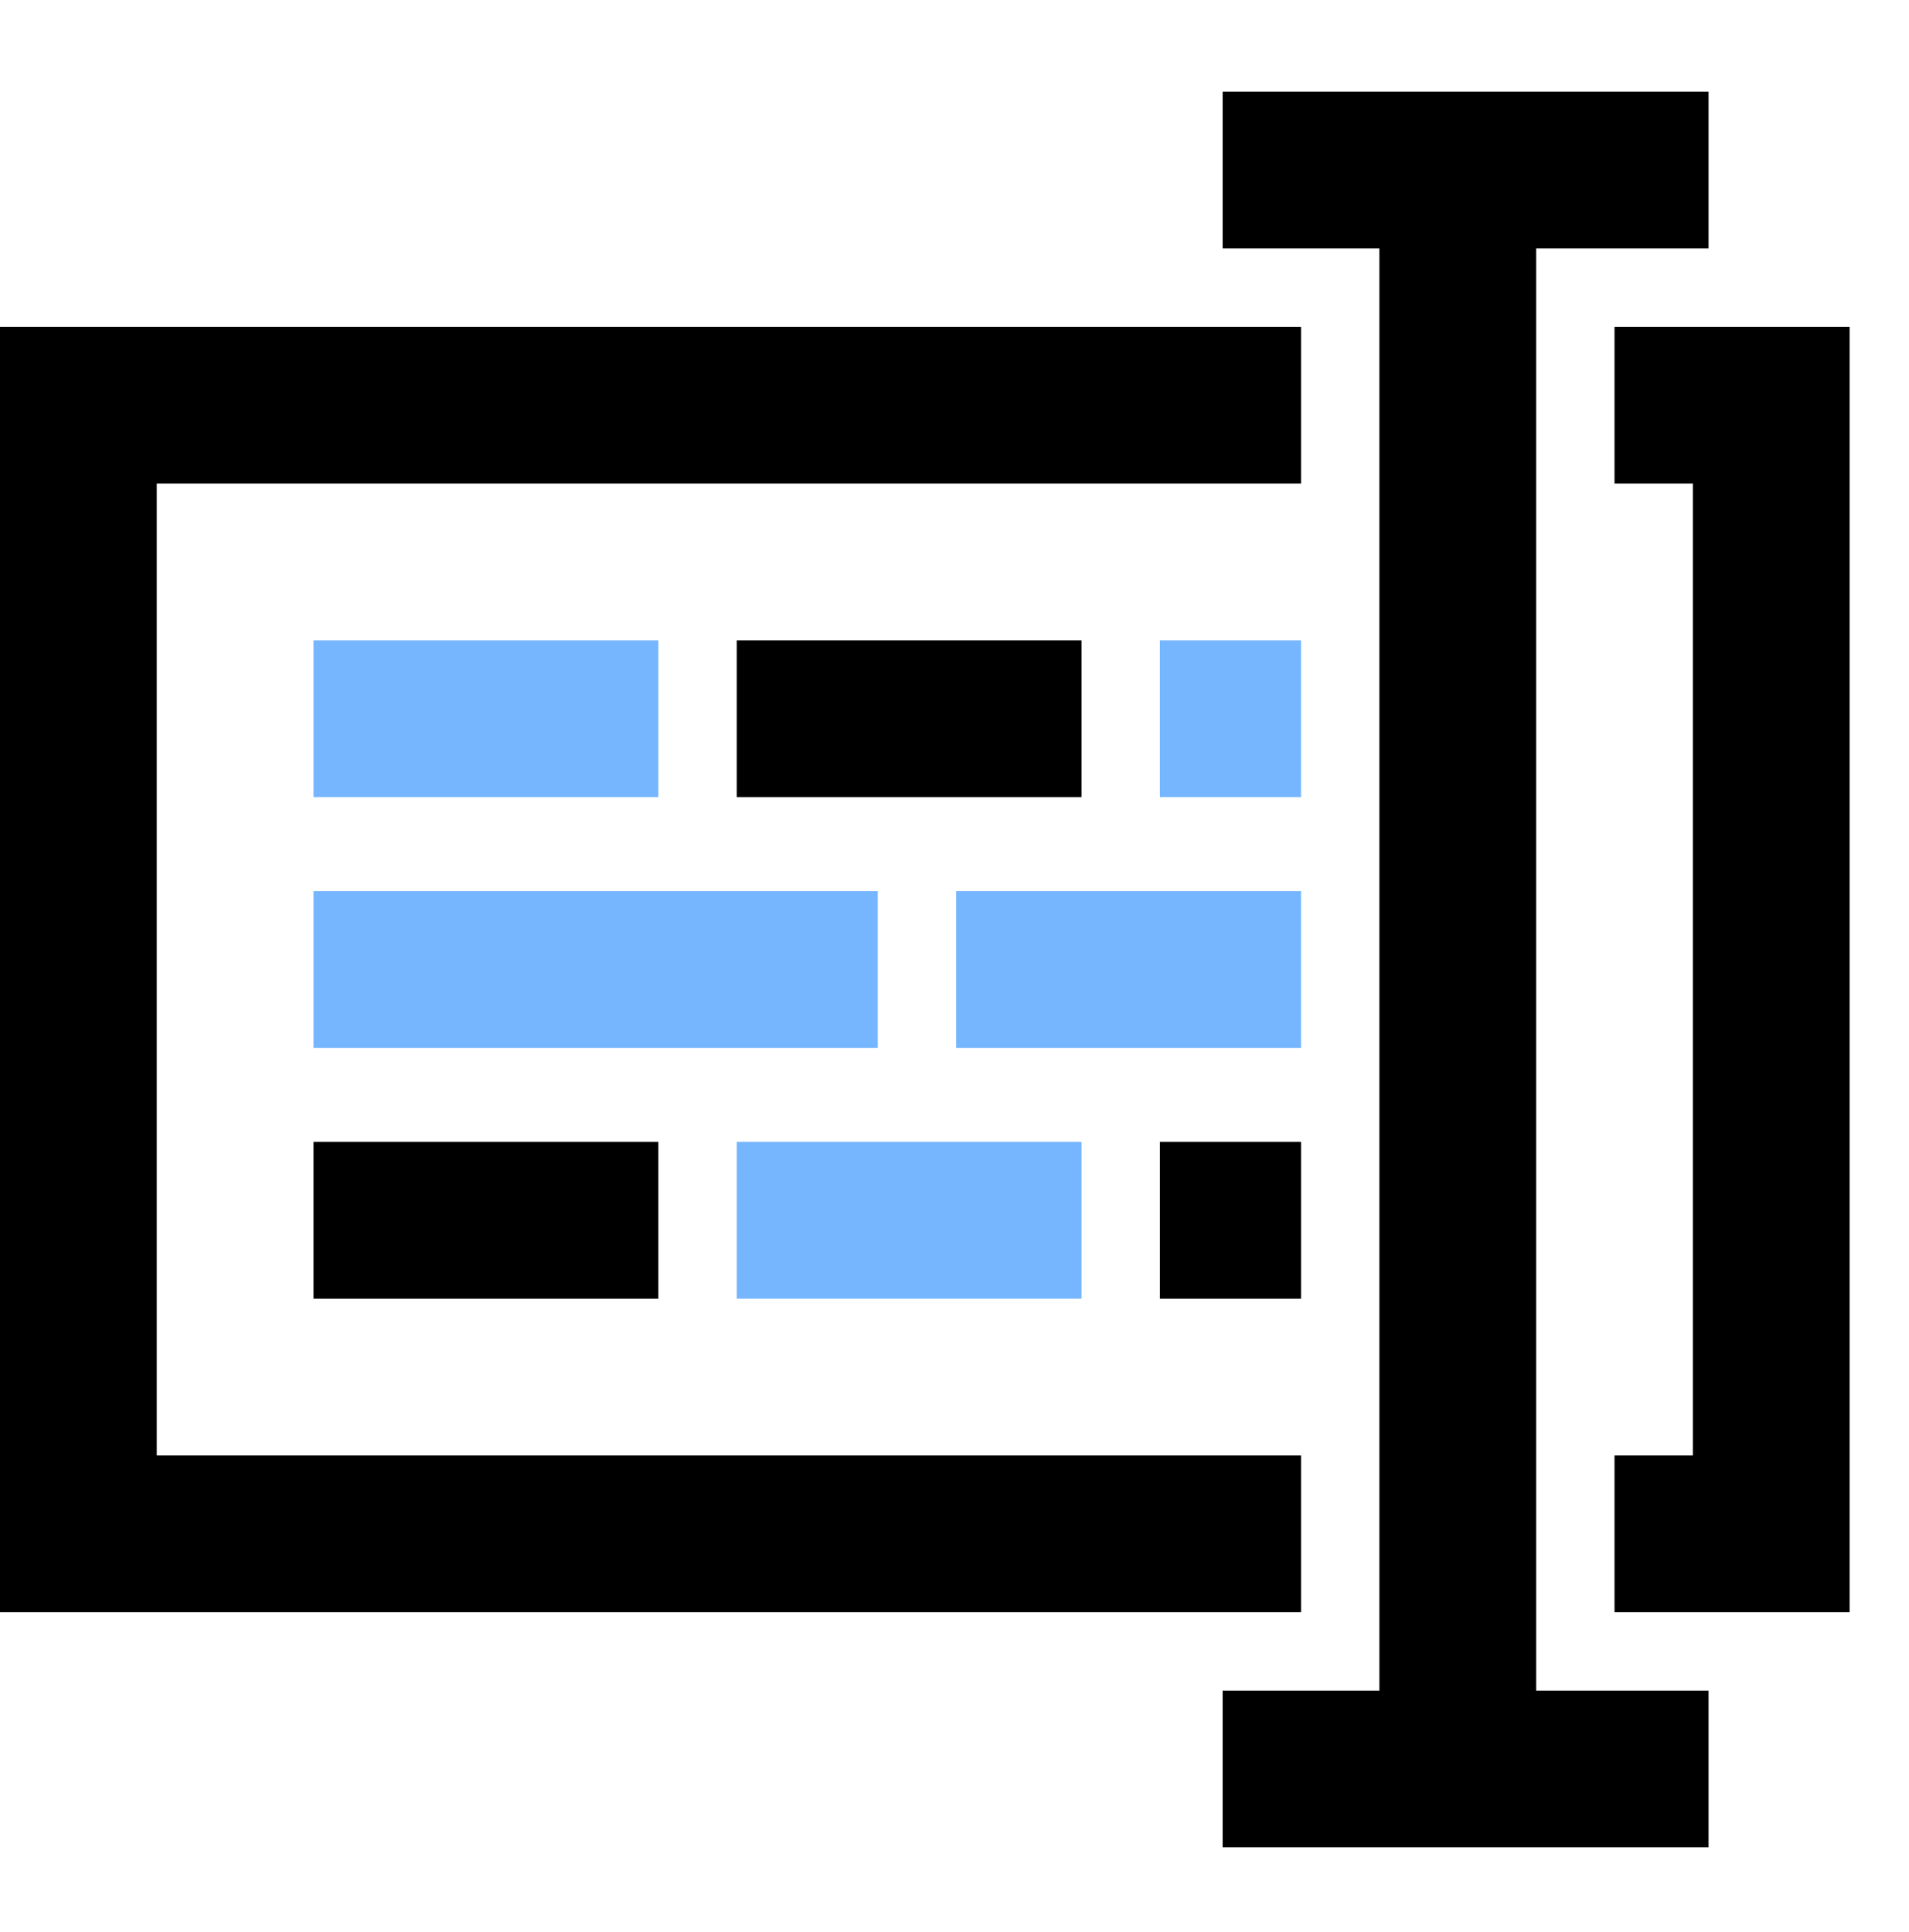 <svg xmlns="http://www.w3.org/2000/svg" fill="none" viewBox="0 16.152 121.788 123.232" style="max-height:500px" width="121.788" height="123.232"><path fill="#000" d="M189.512 116h-40.32v-13.776h11.256V14.192H148.52V.416h29.736v101.808h11.256V116Zm75.822-23.016c-.672 6.608-3.92 12.376-9.744 17.304-5.824 4.928-13.832 7.392-24.024 7.392-10.976 0-19.992-3.192-27.048-9.576-7.056-6.496-10.584-16.016-10.584-28.56 0-11.536 3.192-21.168 9.576-28.896 6.496-7.728 15.512-11.592 27.048-11.592 10.416 0 18.648 3.136 24.696 9.408 6.16 6.16 9.296 14 9.408 23.52 0 3.136-.336 6.496-1.008 10.08H212.75c1.008 14.112 7.728 21.168 20.16 21.168 5.824 0 9.968-1.4 12.432-4.2 2.576-2.8 4.256-5.768 5.04-8.904l14.952 2.856Zm-19.152-22.008c.448-4.48-.616-8.68-3.192-12.6-2.464-4.032-6.664-6.048-12.6-6.048-5.376 0-9.464 1.792-12.264 5.376-2.8 3.584-4.536 8.008-5.208 13.272h33.264ZM352.448 116h-36.12v-13.776h7.224l-13.608-15.456-13.44 15.456h6.384V116H269.12v-13.776h10.416l21.84-23.52-23.184-24.36h-8.568V40.568h36.792v13.776h-7.056l12.6 15.12 13.44-15.12h-6.552V40.568H350.6v13.776h-7.896l-21.672 22.68 23.352 25.2h8.064V116Zm15.006-91.056V5.12h18.312v19.824h-18.312ZM397.526 116h-40.32v-13.776h11.256V54.512h-11.928V40.568h29.736v61.656h11.256V116Zm74.591-27.048c-.784 6.72-3.752 13.216-8.904 19.488-5.152 6.16-13.44 9.24-24.864 9.24-10.752 0-19.544-3.248-26.376-9.744-6.72-6.496-10.08-15.96-10.08-28.392 0-12.208 3.472-22.008 10.416-29.4 7.056-7.392 16.24-11.088 27.552-11.088 4.48 0 8.96.56 13.44 1.68 4.48 1.12 8.904 2.968 13.272 5.544l3.024 21.168-14.448 1.512-2.52-12.432a29.58 29.58 0 0 0-13.104-3.024c-12.544 0-18.816 8.4-18.816 25.2 0 16.352 6.44 24.528 19.32 24.528 9.408 0 15.064-5.712 16.968-17.136l15.12 2.856Zm12.566-42.84c5.6-2.688 10.584-4.536 14.952-5.544s9.408-1.512 15.12-1.512c8.4 0 15.288 2.128 20.664 6.384 5.488 4.256 8.232 10.64 8.232 19.152v33.936c0 4.48 1.848 6.72 5.544 6.72 1.008 0 2.296-.224 3.864-.672l.168 9.912c-3.696 2.128-7.728 3.192-12.096 3.192-9.52 0-14.672-4.984-15.456-14.952v-.336c-2.24 3.92-5.432 7.448-9.576 10.584-4.032 3.136-9.072 4.704-15.12 4.704-5.264 0-10.472-1.568-15.624-4.704-5.04-3.248-7.56-8.848-7.56-16.8 0-9.296 3.696-15.4 11.088-18.312 7.392-3.024 15.4-4.536 24.024-4.536 2.128 0 4.312.056 6.552.168 2.24.112 4.312.28 6.216.504v-4.2c0-4.48-.784-8.512-2.352-12.096-1.568-3.584-5.488-5.376-11.76-5.376-2.352 0-4.592.168-6.72.504-2.016.336-3.976 1.008-5.88 2.016l-3.024 11.592-14.448-1.512 3.192-18.816Zm40.992 39.984v-2.688a917.892 917.892 0 0 0-5.88-.672 56.265 56.265 0 0 0-6.216-.336c-4.48 0-8.512.784-12.096 2.352-3.472 1.568-5.208 4.704-5.208 9.408 0 6.832 3.64 10.248 10.92 10.248 4.256 0 8.288-1.512 12.096-4.536 3.808-3.136 5.936-7.728 6.384-13.776ZM596.079 116h-40.32v-13.776h11.256V14.192h-11.928V.416h29.736v101.808h11.256V116Z"/><path fill="#76B6FF" d="M367 5h19v20h-19zM20 57h22v10H20V57Z"/><path fill="#000" d="M47 57h22v10H47V57Z"/><path fill="#76B6FF" d="M74 57h9v10h-9V57ZM20 73h36v10H20V73ZM61 73h22v10H61V73Z"/><path fill="#000" d="M20 89h22v10H20V89Z"/><path fill="#76B6FF" d="M47 89h22v10H47V89Z"/><path fill="#000" d="M74 89h9v10h-9V89Z"/><path fill="#000" d="M0 37h83v10H10v62h73v10H0V37ZM118 37h-15v10h5v62h-5v10h15V37Z"/><path fill="#000" d="M78 32V22h31v10H98v92h11v10H78v-10h10V32H78Z"/></svg>